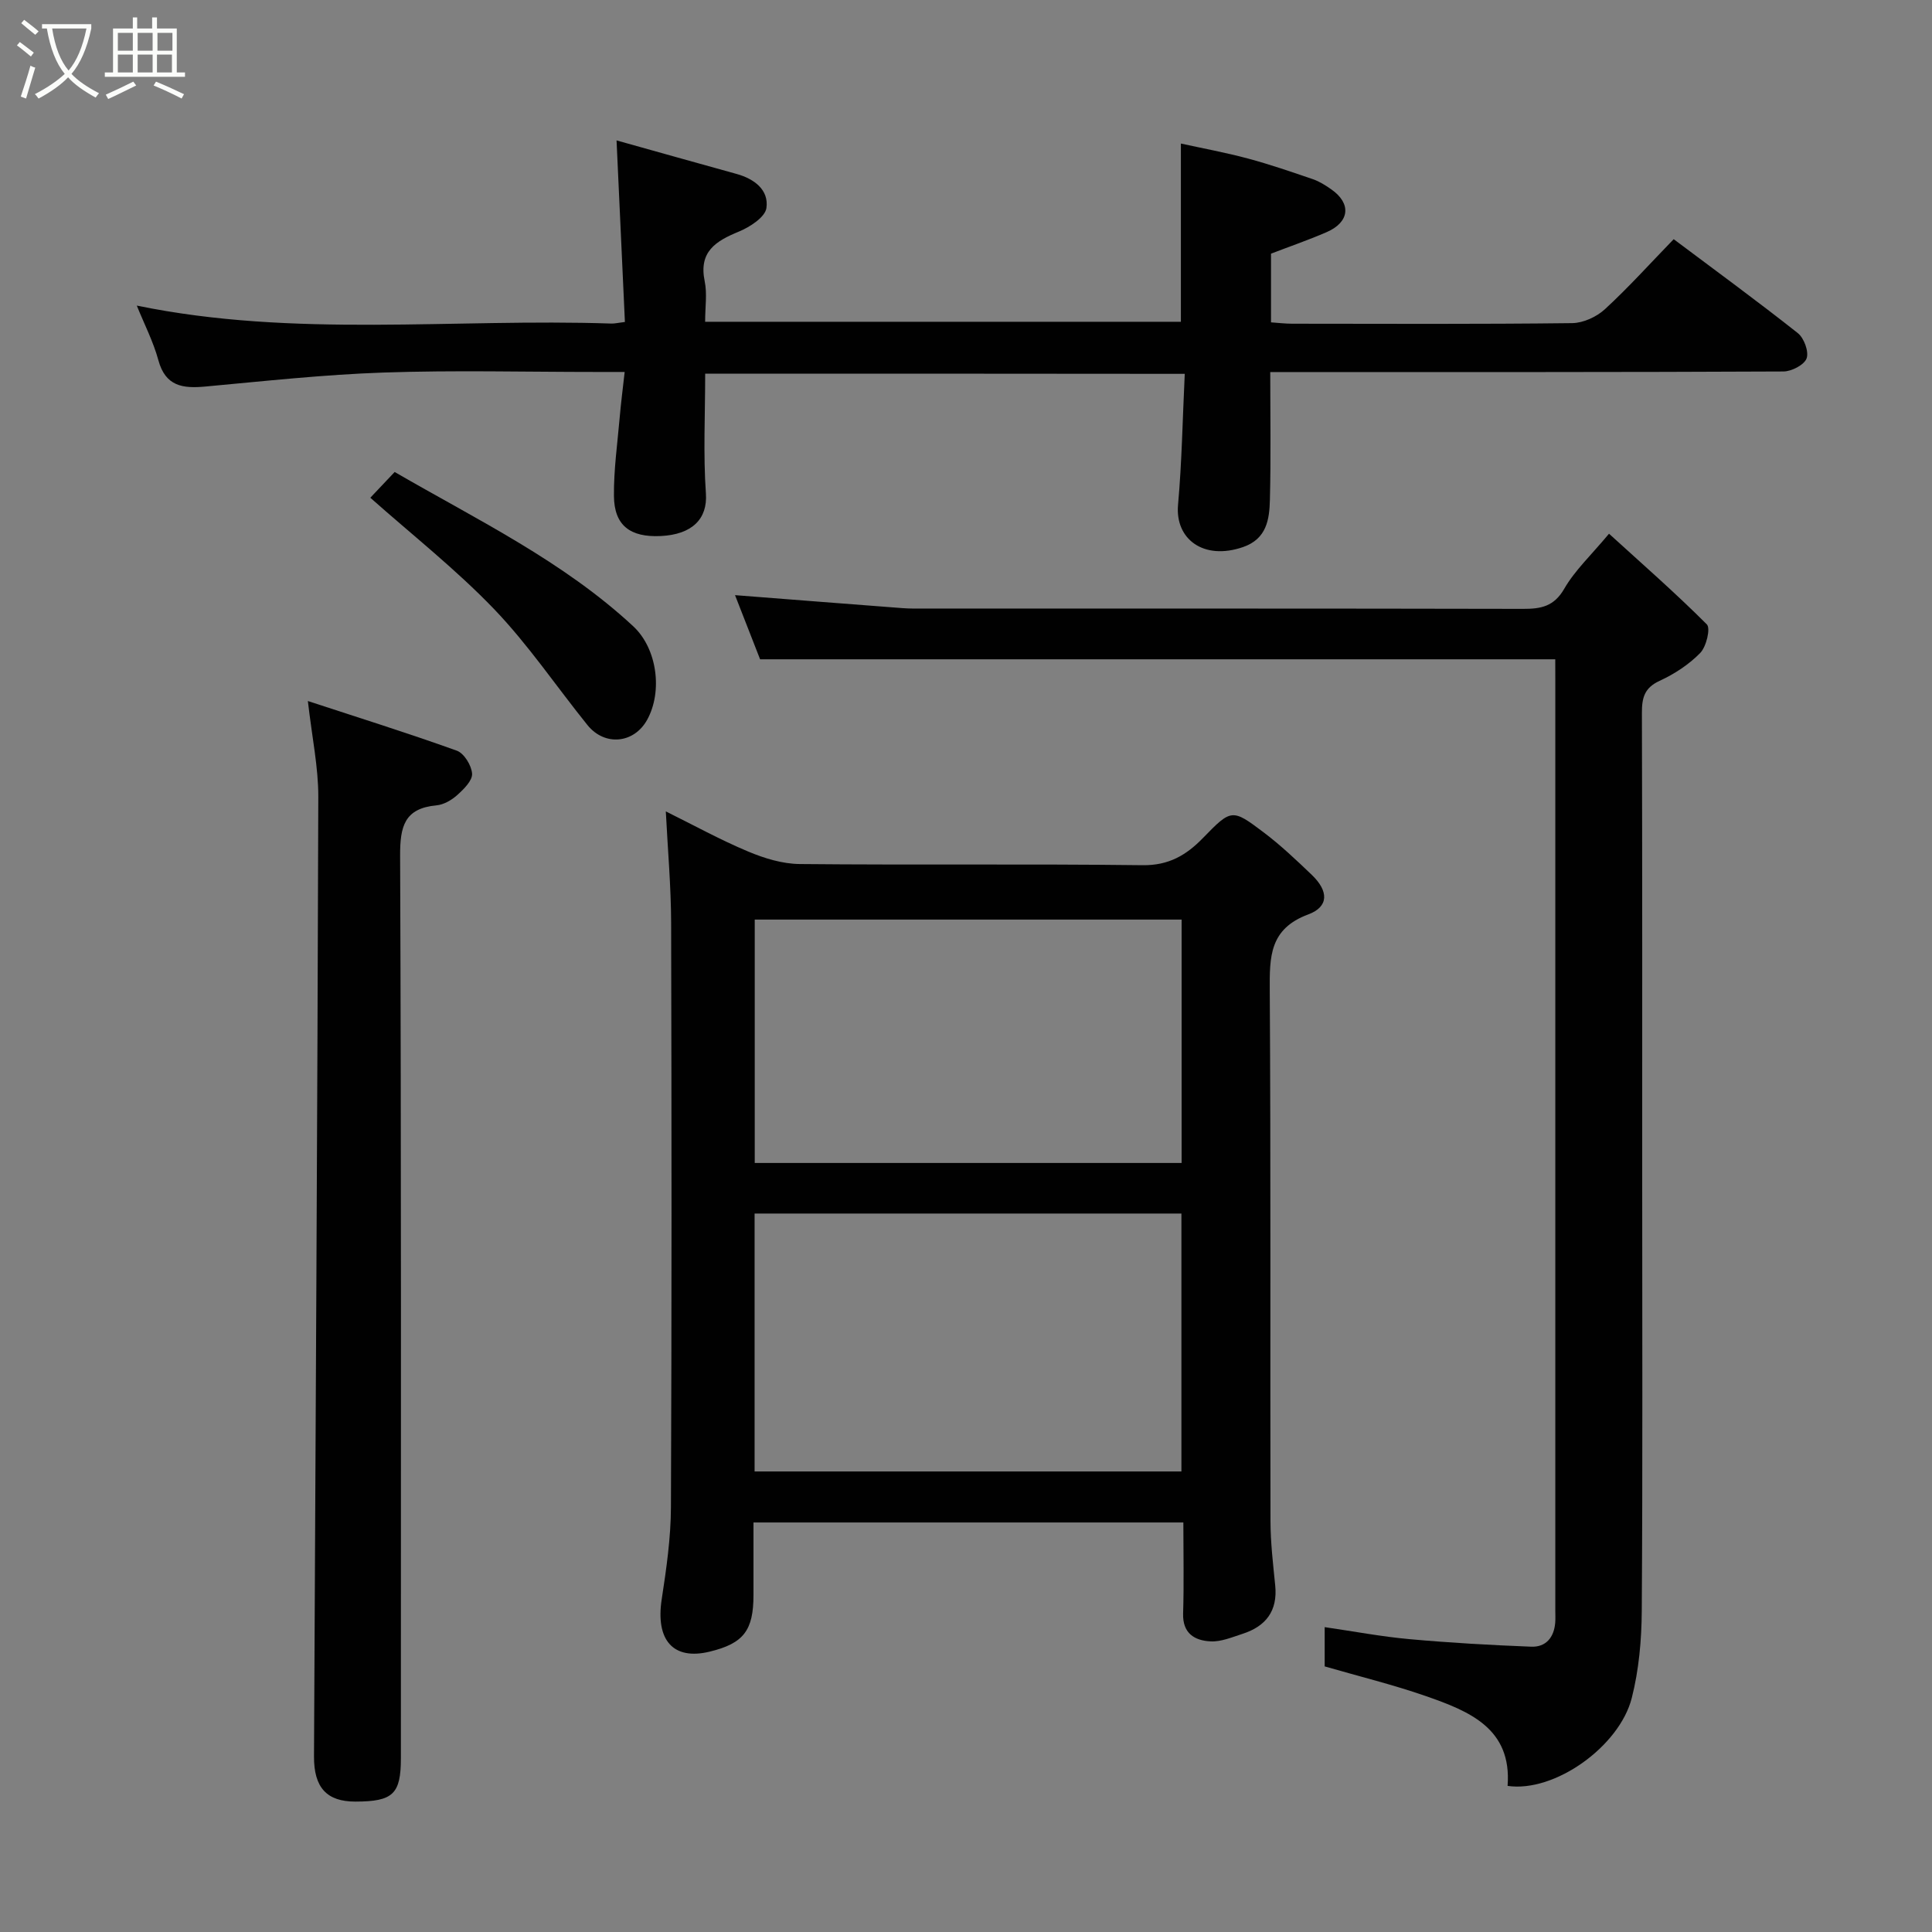 <svg enable-background="new 0 0 400 400" viewBox="0 0 400 400" xmlns="http://www.w3.org/2000/svg"><rect x="0" y="0" width="400" height="400" fill="#808080" stroke="none"/><path d="m6.4 11.7c-1-.8-1.9-1.6-2.9-2.3l.6-.7c.9.7 1.9 1.4 2.9 2.2zm-2.1 8.3c.7-2.1 1.4-4.2 2-6.4.2.1.6.3 1 .4-.7 2.3-1.3 4.4-1.9 6.4zm3-12.8c-1.1-.9-2.1-1.7-2.9-2.4l.6-.7c1 .8 2 1.5 3 2.4zm1.4-1.3v-.9h10.2v.9c-.9 4.2-2.3 7.3-4.1 9.4 1.3 1.4 3.2 2.7 5.7 4-.2.2-.4.5-.7.9-2.5-1.4-4.4-2.7-5.7-4.2-1.4 1.5-3.5 3-6.1 4.4 0 0 0 0-.1-.1-.3-.4-.5-.7-.7-.8 2.7-1.4 4.7-2.8 6.2-4.2-1.8-2.2-3-5.3-3.7-9.4zm9.2 0h-7.1c.6 3.8 1.7 6.7 3.4 8.7 1.7-2 2.9-4.8 3.7-8.7z" fill="#fbfcfa"/><path d="m31.6 3.6h.9v2.3h4.1v9.1h1.7v.9h-16.6v-.9h1.7v-9.1h4.1v-2.3h.9v2.3h3.1v-2.3zm-4 13.3.6.8c-1.9.9-3.8 1.9-5.8 2.8-.2-.3-.3-.6-.5-.9 2-.9 3.9-1.8 5.7-2.7zm-3.2-10.1v3.7h3.1v-3.7zm0 4.5v3.7h3.1v-3.7zm4.1-4.5v3.7h3.1v-3.7zm0 4.5v3.7h3.1v-3.7zm9.1 9.1c-2.1-1.1-4.1-2-5.8-2.7l.5-.8c2.2.9 4.1 1.8 5.8 2.6zm-1.9-13.6h-3.1v3.7h3.1zm-3.2 4.5v3.7h3.1v-3.7z" fill="#fbfcfa"/><g fill="#010101"><path d="m245 315.21c-29.93 0-59.18 0-89 0v15.03c0 7.35-2.06 10.01-9.05 11.71-7.57 1.85-11.25-2.36-9.95-10.84.97-6.32 1.89-12.72 1.91-19.08.17-40.32.14-80.63.04-120.95-.02-7.57-.7-15.15-1.1-23.09 5.68 2.81 11.21 5.86 17 8.29 3.37 1.42 7.14 2.58 10.75 2.61 23.65.23 47.31-.05 70.97.24 5.37.07 9.01-2.05 12.47-5.61 5.89-6.06 6.05-6.12 12.54-1.22 3.55 2.67 6.8 5.76 10.02 8.84 3.48 3.33 3.57 6.58-.74 8.18-8.04 2.99-8.01 8.77-7.97 15.7.23 36.65.07 73.3.15 109.95.01 4.43.54 8.87.98 13.29.53 5.3-1.97 8.47-6.8 10.02-2.15.69-4.41 1.66-6.57 1.55-3.29-.16-5.82-1.63-5.7-5.76.19-6.13.05-12.27.05-18.86zm-88.77-10.56h88.37c0-18.06 0-35.77 0-53.4-29.65 0-58.9 0-88.37 0zm88.41-63.87c0-17.11 0-33.81 0-50.39-29.73 0-59.09 0-88.38 0v50.39z"/><path d="m322 136.5c-55.25 0-109.79 0-164.63 0-1.62-4.15-3.37-8.64-5.19-13.28 11.82.92 23.26 1.82 34.7 2.69 1.49.11 3 .09 4.49.09 41.32 0 82.64-.03 123.95.06 3.72.01 6.42-.48 8.55-4.18 2.17-3.77 5.51-6.88 9.26-11.38 6.76 6.16 13.73 12.24 20.25 18.77.81.81-.1 4.61-1.36 5.91-2.34 2.4-5.35 4.37-8.42 5.78-3.17 1.46-3.67 3.54-3.66 6.65.09 32.15.06 64.31.06 96.46 0 29.82.11 59.64-.09 89.47-.04 6.02-.59 12.2-2.07 18.01-2.55 10.03-15.98 19.63-25.71 18.2.92-11.92-7.96-15.47-16.94-18.6-6.72-2.34-13.67-4.04-20.93-6.14 0-2.1 0-4.84 0-8.13 6.05.88 11.79 1.97 17.58 2.49 8.37.76 16.78 1.23 25.18 1.56 3.03.12 4.72-1.9 4.97-4.96.07-.83.02-1.67.02-2.5 0-64.31 0-128.62 0-192.93-.01-1.31-.01-2.61-.01-4.04z"/><path d="m146 77.36c0 8.51-.42 16.7.15 24.81.37 5.26-2.85 8.49-9.33 8.81-6.4.31-9.66-2.23-9.71-8.3-.05-5.41.72-10.83 1.19-16.24.25-2.92.63-5.83 1.03-9.43-2.37 0-4.14 0-5.91 0-14.67 0-29.35-.38-44 .12-12.32.42-24.62 1.77-36.91 2.9-4.66.43-8.25-.03-9.72-5.45-1.05-3.85-2.92-7.48-4.47-11.31 32.69 6.73 65.58 2.61 98.27 3.72.63.02 1.26-.14 2.79-.33-.57-12.41-1.13-24.69-1.73-37.59 8.15 2.28 16.49 4.63 24.84 6.94 3.68 1.02 6.72 3.3 6.19 7.06-.27 1.9-3.43 3.94-5.71 4.88-4.8 1.97-8.34 4.16-7.07 10.29.53 2.55.09 5.31.09 8.38h98.5c0-11.89 0-23.9 0-36.9 4.56 1 9.25 1.86 13.84 3.09 4.55 1.22 9.03 2.76 13.49 4.29 1.36.47 2.64 1.28 3.83 2.12 4.17 2.92 3.79 6.76-.96 8.83-3.72 1.62-7.57 2.94-11.54 4.47v14.22c1.49.1 2.92.28 4.35.28 19.33.02 38.67.11 58-.12 2.3-.03 5.05-1.29 6.78-2.88 4.89-4.5 9.36-9.47 14.24-14.5 8.84 6.63 17.4 12.88 25.7 19.45 1.29 1.02 2.32 3.84 1.82 5.23-.49 1.34-3.11 2.7-4.79 2.71-33.17.16-66.33.12-99.5.12-1.99 0-3.98 0-6.76 0 0 8.92.15 17.68-.07 26.42-.1 4.07-.65 8.11-5.55 9.81-8.18 2.83-14.11-1.65-13.47-8.75.8-8.88.94-17.81 1.39-27.11-33.25-.04-65.97-.04-99.29-.04z"/><path d="m63.74 145.14c10.39 3.41 20.69 6.63 30.84 10.28 1.51.54 3.05 3.07 3.16 4.76.09 1.42-1.7 3.19-3.03 4.39-1.17 1.06-2.82 2.03-4.34 2.17-6.64.61-7.55 4.37-7.53 10.37.25 62.3.16 124.58.16 186.87 0 7.46-1.61 9-9.4 9.02-5.92.01-8.62-2.86-8.59-9.35.32-66.22.71-132.44.89-198.66.02-6.13-1.29-12.26-2.16-19.85z"/><path d="m76.67 103.05c1.34-1.42 3.14-3.32 5.04-5.33 17.18 9.95 34.89 18.48 49.39 31.94 4.98 4.62 6.11 13.5 2.9 19.34-2.71 4.94-8.78 5.56-12.37 1.12-6.46-8.01-12.26-16.65-19.36-24.04-7.92-8.24-16.99-15.38-25.6-23.03z"/></g></svg>